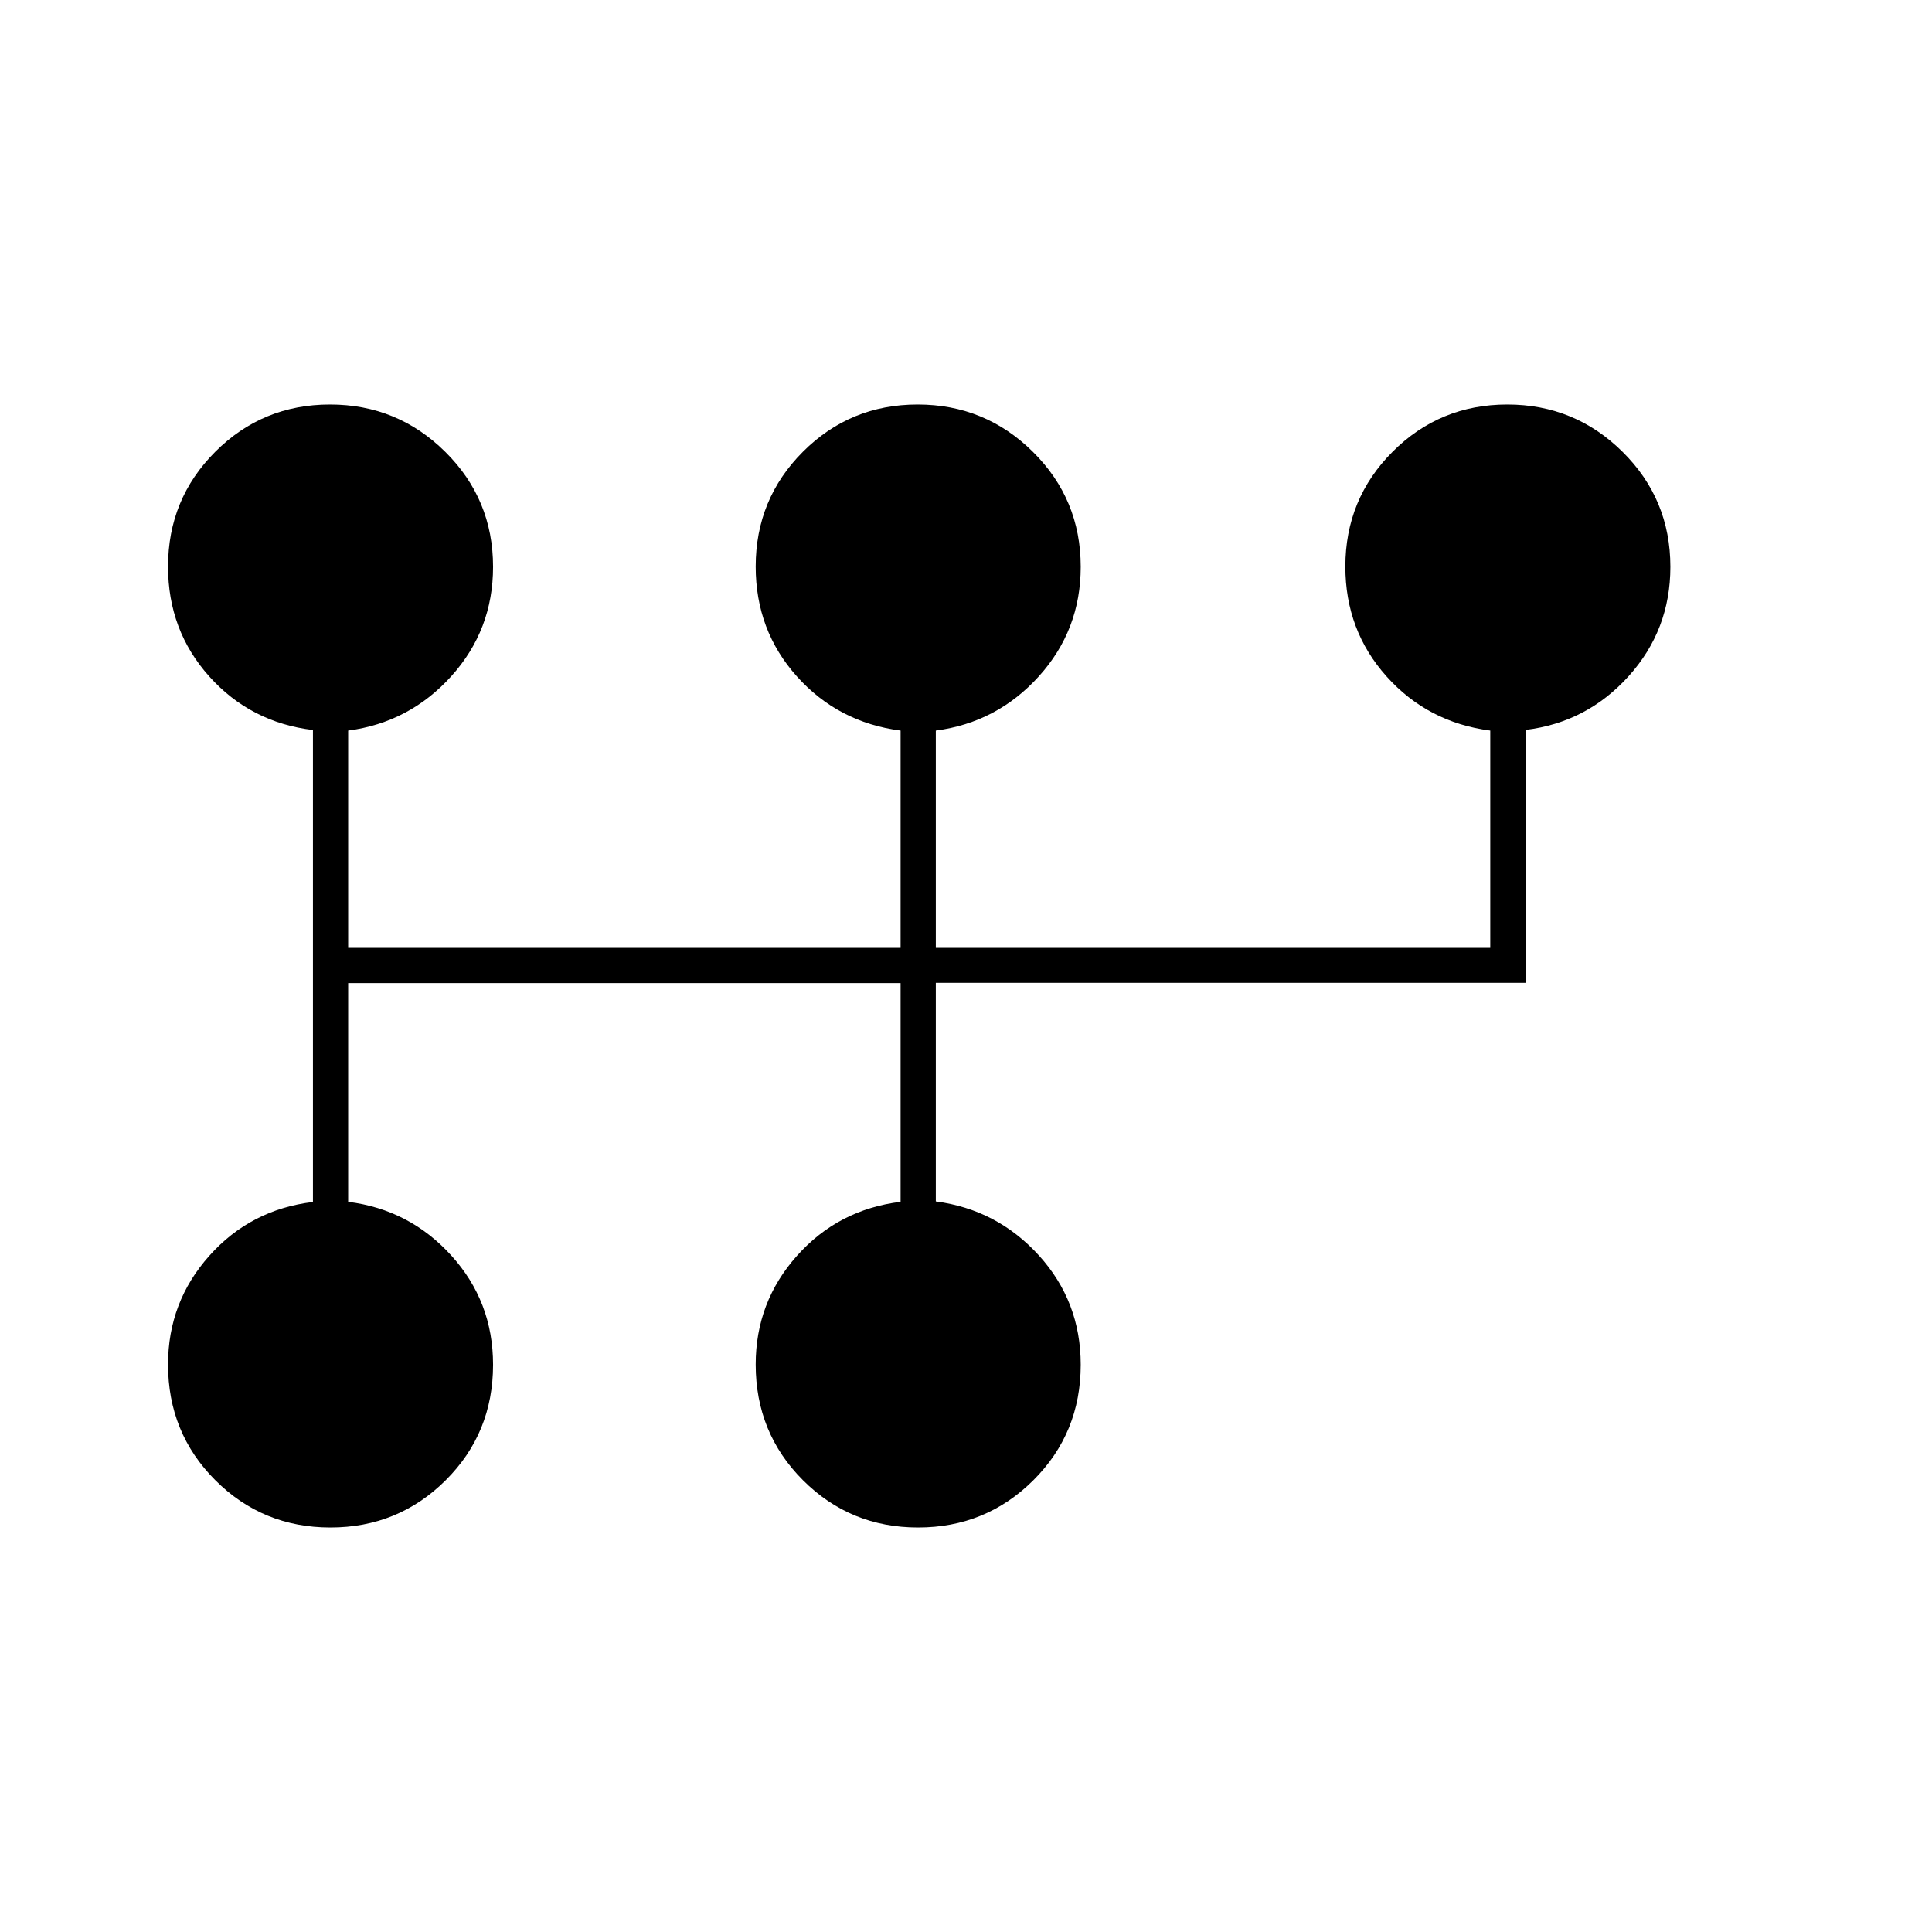 <svg xmlns="http://www.w3.org/2000/svg" height="20" viewBox="0 -960 960 960" width="20"><path d="M164.18-201q-33.68 0-57.18-23.48Q83.5-247.97 83.5-282q0-31 20.5-54t51.5-26.74v-234.52q-31-3.74-51.5-26.6-20.5-22.87-20.5-54.61 0-33.57 23.47-57.05 23.47-23.48 57-23.48t57.28 23.53Q245-711.95 245-678.34 245-647 224.25-624 203.5-601 173-596.98V-489h274.5v-107.98q-31-4.02-51.5-26.88-20.5-22.87-20.5-54.61 0-33.57 23.47-57.05 23.47-23.48 57-23.48t57.28 23.53Q537-711.95 537-678.34 537-647 516.25-624 495.5-601 465-596.98V-489h275.5v-107.98q-31-4.02-51.5-26.88-20.5-22.87-20.5-54.61 0-33.57 23.47-57.05 23.47-23.48 57-23.48t57.28 23.53Q830-711.95 830-678.34 830-647 809.25-624q-20.75 23-51.21 26.69v125.68H465v108.61q30.5 4.02 51.25 26.88Q537-313.27 537-281.88q0 34-23.57 57.44Q489.85-201 456.18-201q-33.68 0-57.18-23.48-23.5-23.49-23.5-57.52 0-31 20.5-54t51.5-26.82V-471.5H173v108.68q30.5 3.82 51.25 26.68Q245-313.27 245-281.88q0 34-23.57 57.44Q197.85-201 164.18-201Z"/></svg>